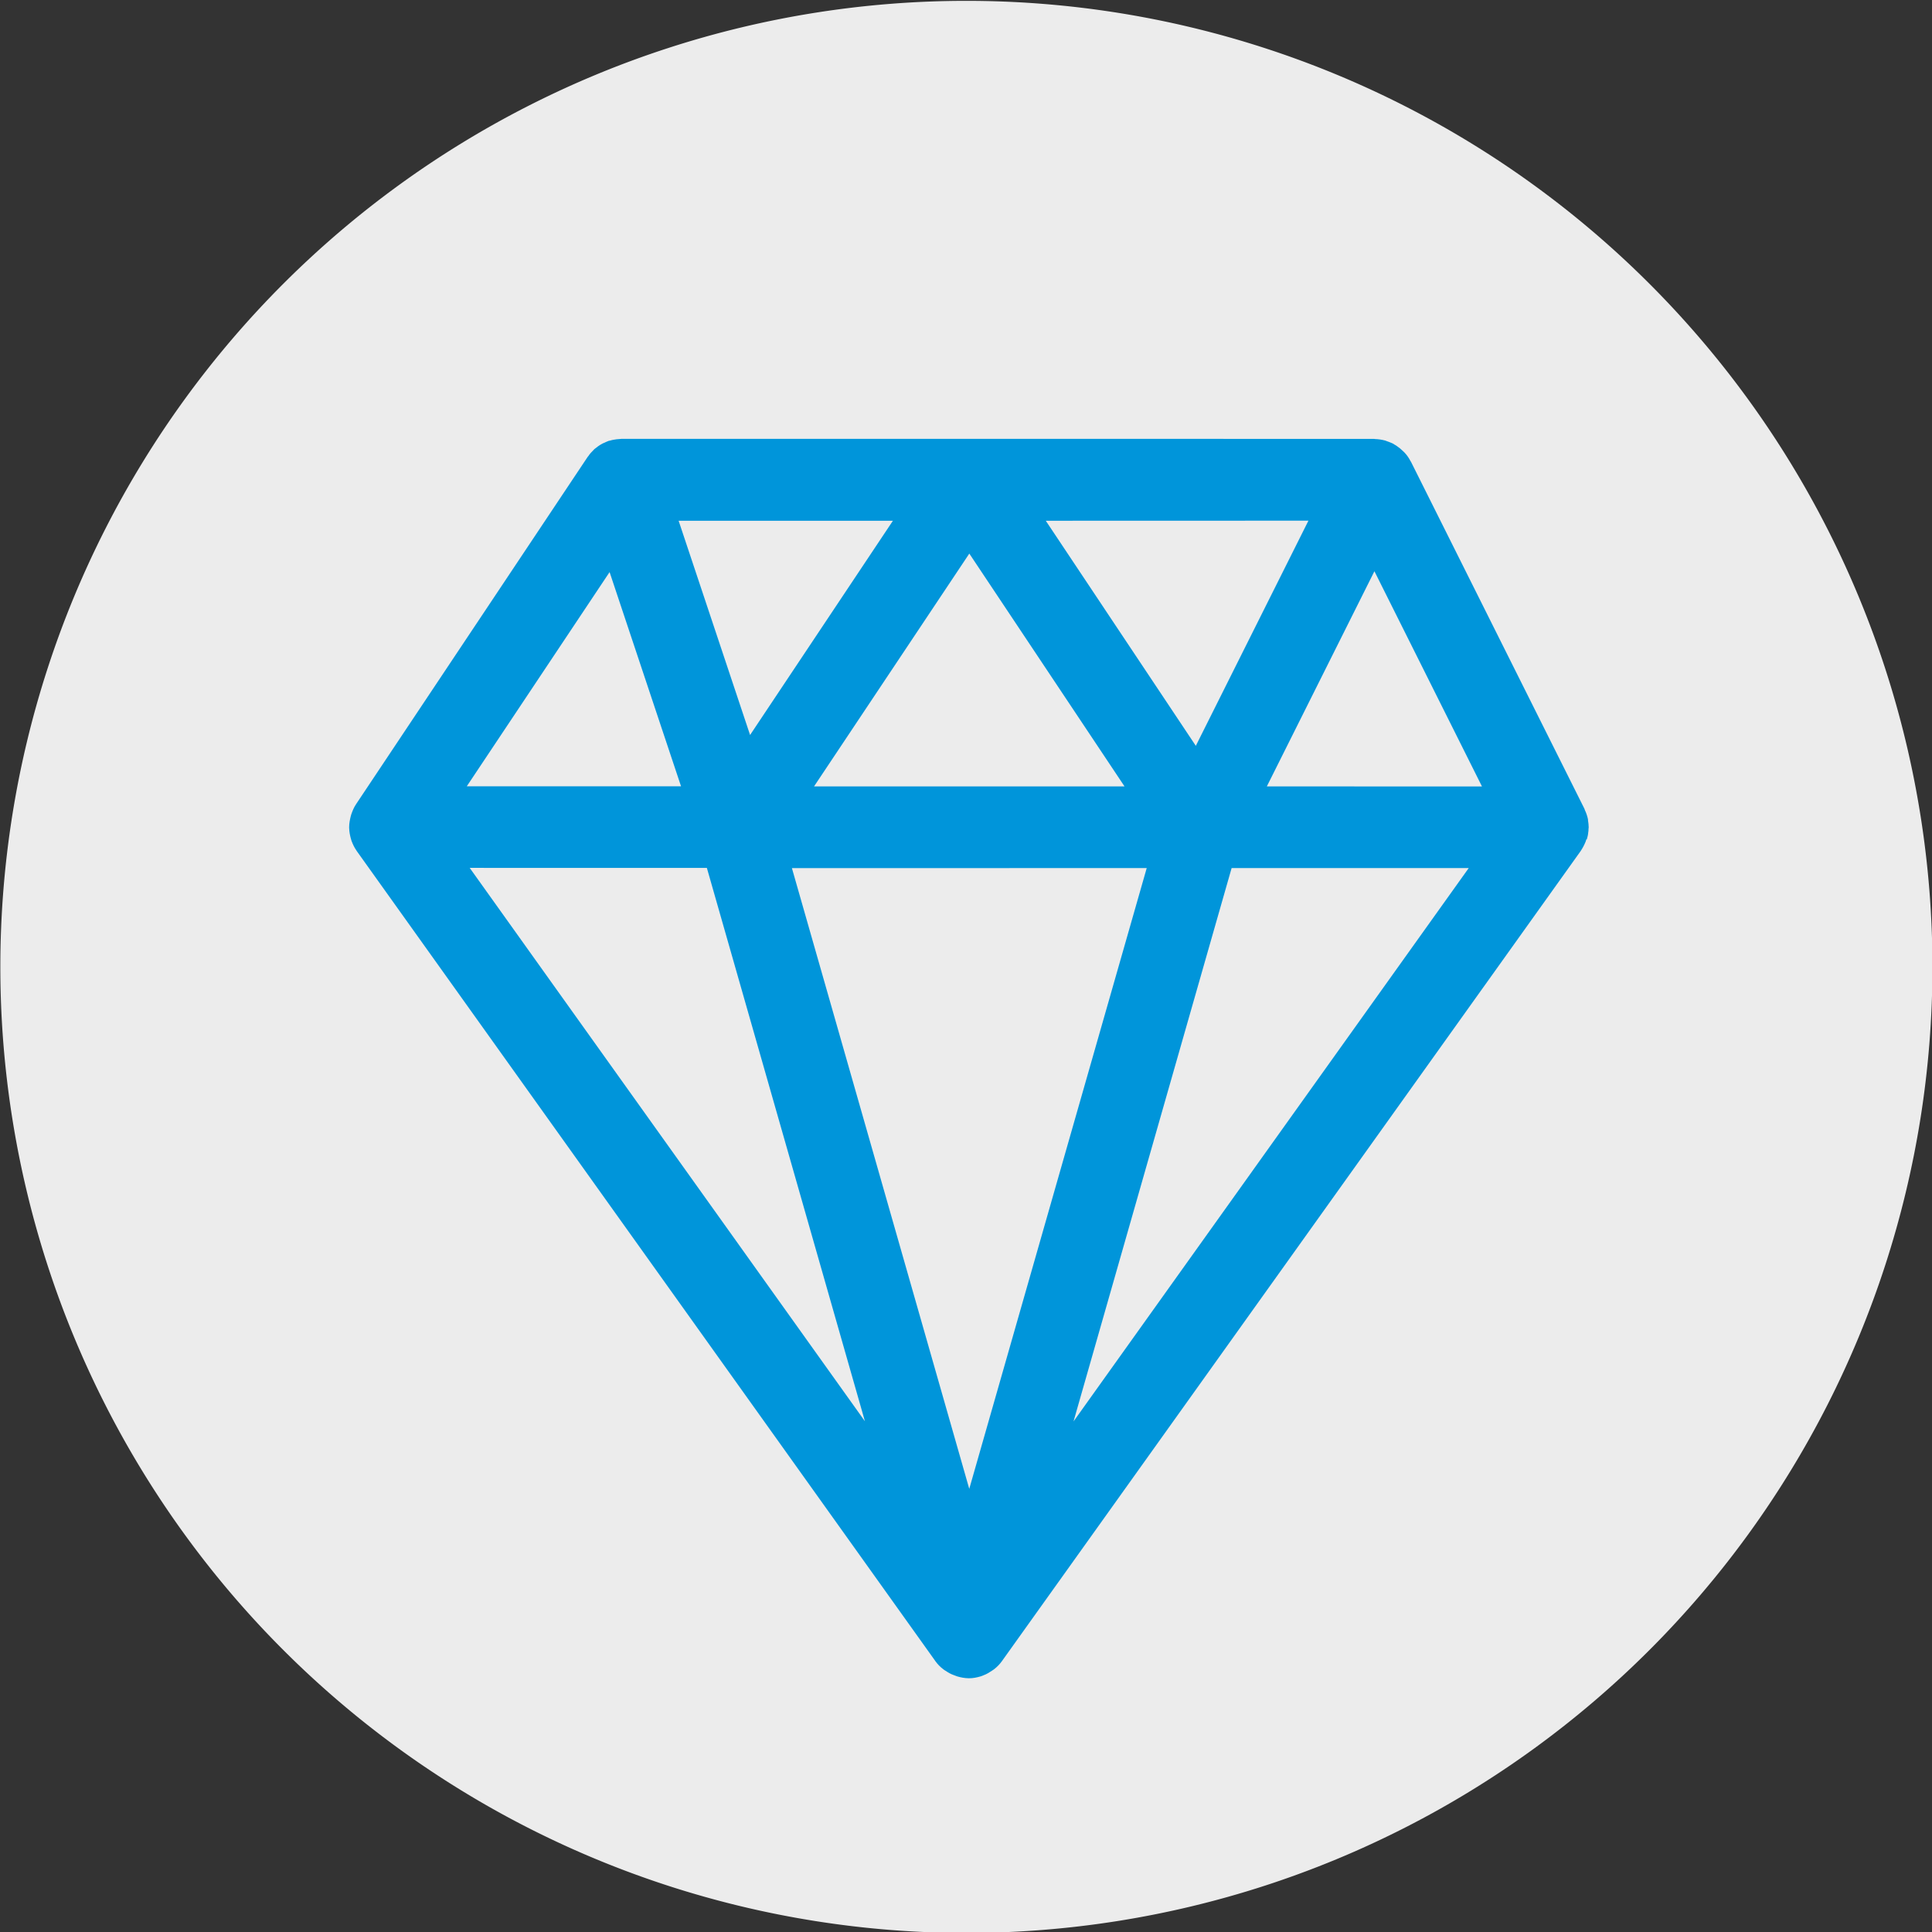 <?xml version="1.0" encoding="UTF-8" standalone="no"?>
<!-- Created with Inkscape (http://www.inkscape.org/) -->

<svg
   xmlns:dc="http://purl.org/dc/elements/1.1/"
   xmlns:cc="http://creativecommons.org/ns#"
   xmlns:rdf="http://www.w3.org/1999/02/22-rdf-syntax-ns#"
   xmlns:svg="http://www.w3.org/2000/svg"
   xmlns="http://www.w3.org/2000/svg"
   xmlns:sodipodi="http://sodipodi.sourceforge.net/DTD/sodipodi-0.dtd"
   xmlns:inkscape="http://www.inkscape.org/namespaces/inkscape"
   id="svg3189"
   version="1.1"
   inkscape:version="0.48.5 r10040"
   width="1024"
   height="1024"
   sodipodi:docname="grey-diamond.svg">
  <rect width="100%" height="100%" fill="#333333" stroke="none"/>
  <defs
     id="defs3193">
    <inkscape:perspective
       sodipodi:type="inkscape:persp3d"
       inkscape:vp_x="0 : 512 : 1"
       inkscape:vp_y="0 : 1000 : 0"
       inkscape:vp_z="1024 : 512 : 1"
       inkscape:persp3d-origin="512 : 341.33333 : 1"
       id="perspective4501" />
  </defs>
  <sodipodi:namedview
     pagecolor="#ffffff"
     bordercolor="#666666"
     borderopacity="1"
     objecttolerance="10"
     gridtolerance="10"
     guidetolerance="10"
     inkscape:pageopacity="0"
     inkscape:pageshadow="2"
     inkscape:window-width="1920"
     inkscape:window-height="1181"
     id="namedview3191"
     showgrid="false"
     fit-margin-top="0"
     fit-margin-left="0"
     fit-margin-right="0"
     fit-margin-bottom="0"
     inkscape:zoom="0.22628084"
     inkscape:cx="-820.89717"
     inkscape:cy="509.49179"
     inkscape:window-x="-4"
     inkscape:window-y="-4"
     inkscape:window-maximized="1"
     inkscape:current-layer="g5654" />
  <path
     sodipodi:type="arc"
     style="color:#000000;fill:#ececec;fill-opacity:1;fill-rule:nonzero;stroke:none;stroke-width:3;marker:none;visibility:visible;display:inline;overflow:visible;enable-background:accumulate"
     id="path3199"
     sodipodi:cx="472.64233"
     sodipodi:cy="1087.9672"
     sodipodi:rx="54.68589"
     sodipodi:ry="54.68589"
     d="m 527.328,1087.967 a 54.686,54.686 0 1 1 -109.372,0 54.686,54.686 0 1 1 109.372,0 z"
     transform="matrix(9.363,0,0,9.363,-3913.143,-9674.159)" />
  <g
     id="g5654"
     transform="matrix(6.358,6.873,-6.873,6.358,3714.523,-8336.306)">
    <g
       id="g4621"
       transform="matrix(8.867,0,0,8.867,-3141.799,-7404.468)"
       style="fill:#0095da;fill-opacity:1">
      <path
         id="path4591"
         d="m 408.466,932.294 c -0.008,-0.014 -0.017,-0.027 -0.028,-0.039 -0.004,-0.005 -0.008,-0.01 -0.013,-0.014 -0.003,-0.003 -0.005,-0.006 -0.008,-0.009 -0.011,-0.01 -0.022,-0.018 -0.034,-0.026 -0.002,-10e-4 -0.004,-0.003 -0.006,-0.005 -0.018,-0.011 -0.038,-0.02 -0.058,-0.026 -0.002,-7.1e-4 -0.004,-0.002 -0.006,-0.003 l -2.38,-0.692 c -0.002,-3.2e-4 -0.004,-1.4e-4 -0.005,-5.8e-4 -0.021,-0.006 -0.042,-0.009 -0.064,-0.009 -0.004,-6e-5 -0.008,4.9e-4 -0.013,6.6e-4 -0.017,4.9e-4 -0.034,0.003 -0.052,0.007 -0.006,10e-4 -0.012,0.003 -0.018,0.005 -0.005,10e-4 -0.01,0.002 -0.014,0.004 -0.013,0.005 -0.025,0.012 -0.037,0.018 -0.002,10e-4 -0.005,0.002 -0.008,0.004 -0.019,0.012 -0.036,0.026 -0.051,0.041 -0.002,0.002 -0.003,0.002 -0.005,0.004 l -3.262,3.526 c -0.003,0.003 -0.004,0.006 -0.007,0.009 -0.009,0.01 -0.016,0.021 -0.024,0.033 -0.004,0.006 -0.007,0.012 -0.01,0.018 -0.002,0.003 -0.004,0.006 -0.006,0.01 -0.004,0.01 -0.007,0.02 -0.01,0.029 -0.002,0.005 -0.004,0.01 -0.005,0.016 -0.005,0.019 -0.007,0.039 -0.008,0.058 -6e-5,0.003 5.5e-4,0.005 6e-4,0.008 2.7e-4,0.017 0.002,0.034 0.006,0.05 5.5e-4,0.002 1.9e-4,0.005 9e-4,0.007 l 0.623,2.589 c -1.1e-4,1.2e-4 10e-6,2.2e-4 7e-5,3.9e-4 l 2.7e-4,0.001 c 1.3e-4,5.5e-4 4.9e-4,9.9e-4 6.2e-4,0.002 0.005,0.022 0.015,0.043 0.026,0.064 0.003,0.005 0.005,0.009 0.008,0.013 0.012,0.018 0.025,0.036 0.042,0.052 7e-4,6.4e-4 0.001,9.5e-4 0.002,0.002 0.002,0.002 0.004,0.003 0.006,0.005 0.016,0.014 0.034,0.025 0.053,0.035 0.005,0.002 0.009,0.005 0.014,0.007 0.022,0.009 0.044,0.016 0.067,0.019 9e-4,1.9e-4 0.002,6.7e-4 0.003,7.4e-4 l 6.303,0.8 c 2.3e-4,10e-5 2.8e-4,4e-5 5.7e-4,2e-4 l 0.003,4.3e-4 c 0.025,0.003 0.049,0.002 0.072,-0.002 0.007,-0.001 0.013,-0.003 0.02,-0.005 0.018,-0.004 0.036,-0.01 0.053,-0.019 0.007,-0.003 0.013,-0.006 0.02,-0.01 0.022,-0.013 0.042,-0.028 0.06,-0.047 0.018,-0.019 0.031,-0.041 0.042,-0.063 0.003,-0.007 0.006,-0.013 0.008,-0.02 0.007,-0.017 0.011,-0.035 0.014,-0.054 0.001,-0.007 0.002,-0.013 0.003,-0.02 0.002,-0.024 10e-4,-0.048 -0.004,-0.072 l -5.8e-4,-0.003 c -2e-5,-4.5e-4 -2e-5,-4.5e-4 -1.9e-4,-6.1e-4 l -1.287,-6.222 c -2.6e-4,-8.8e-4 -7.4e-4,-0.002 -9.4e-4,-0.003 -0.005,-0.02 -0.012,-0.04 -0.021,-0.059 -0.002,-0.005 -0.005,-0.009 -0.008,-0.013 z m -5.49,3.42 1.314,0.594 -0.929,1.004 -0.385,-1.599 z m 1.891,-0.029 -0.418,-1.737 1.764,0.282 -1.346,1.455 z m 1.825,-1.205 2.14,3.523 -3.678,-1.86 1.538,-1.663 z m -2.066,-1.032 1.139,-1.232 0.567,1.504 -1.707,-0.273 z m -0.277,2.314 -1.314,-0.594 0.929,-1.004 0.385,1.599 z m 0.436,0.779 3.278,1.658 -4.307,-0.547 1.028,-1.111 z m 2.275,-2.459 1.028,-1.111 0.88,4.251 -1.908,-3.14 z m -0.23,-0.519 -0.542,-1.437 1.475,0.429 -0.933,1.008 z"
         inkscape:connector-curvature="0"
         style="fill:#0095da;fill-opacity:1" />
    </g>
  </g>
</svg>
